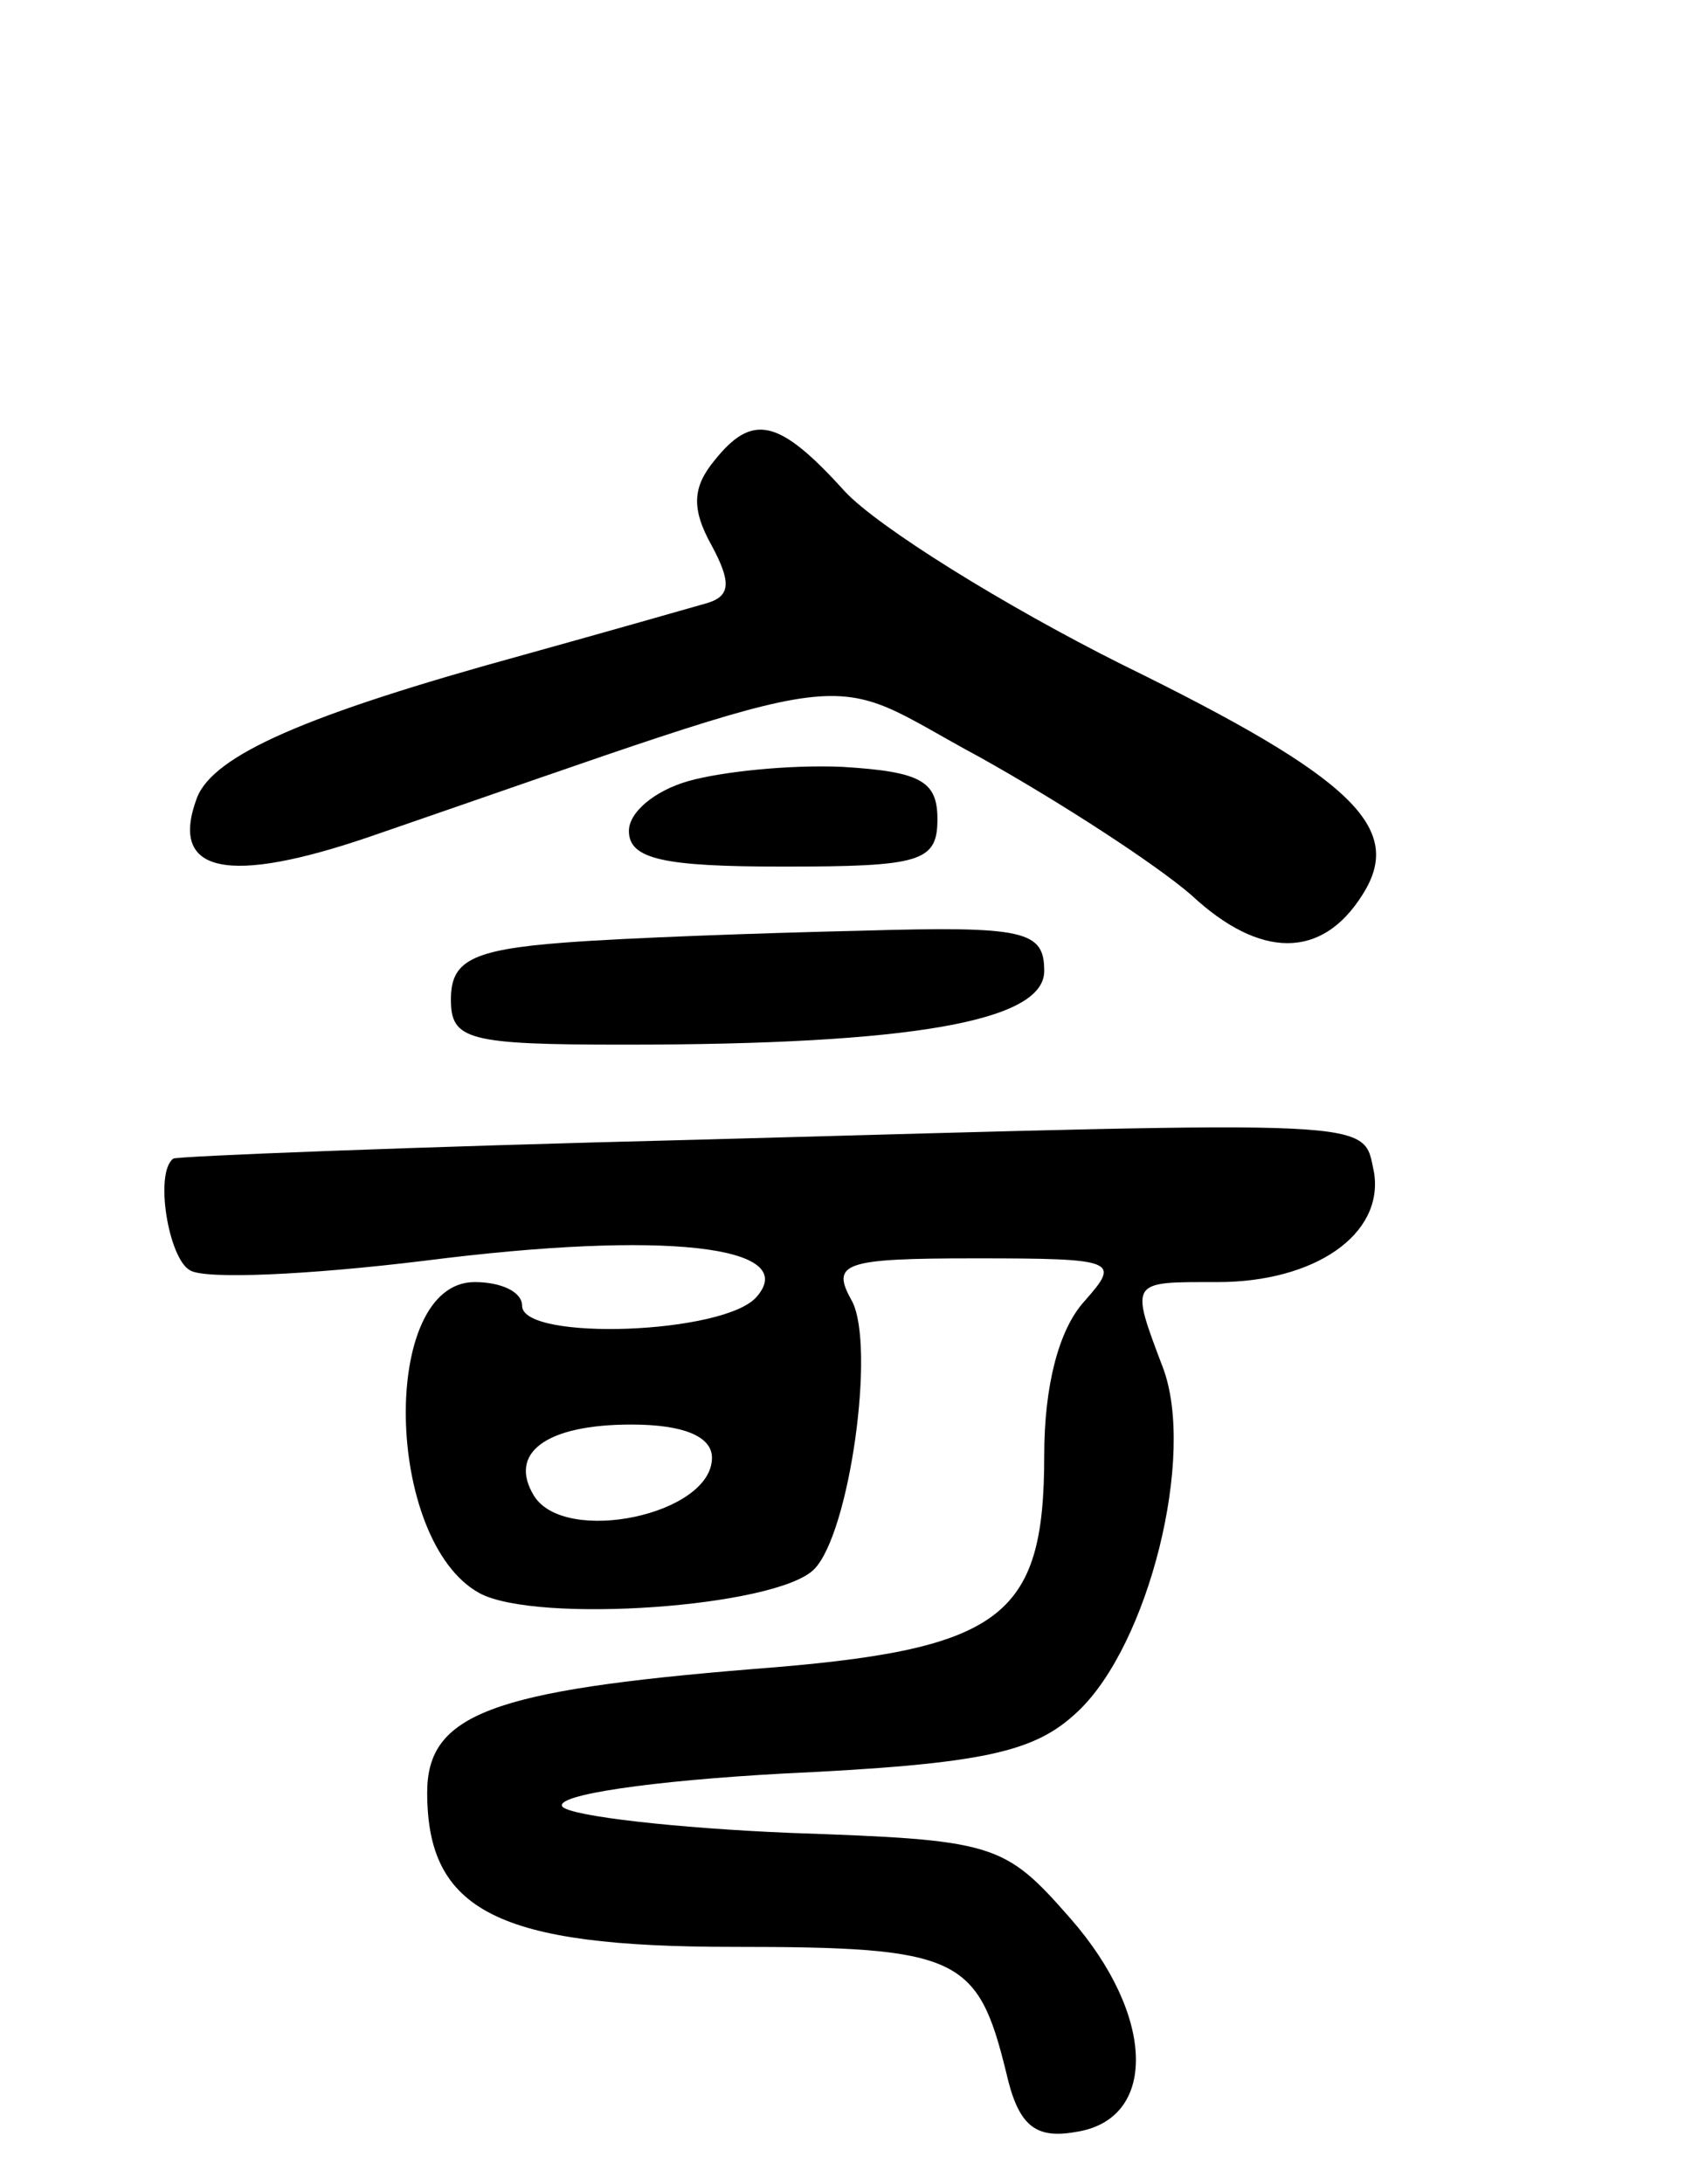 <svg version="1.0" xmlns="http://www.w3.org/2000/svg"
 width="71pt" height="92pt" viewBox="0 0 71 92"
 preserveAspectRatio="xMidYMid meet">
<g transform="translate(0,92) scale(0.1,-0.1)"
fill="#000000" stroke="none">
<path d="M301 726 c-9 -11 -10 -20 -1 -36 8 -15 8 -21 -2 -24 -7 -2 -42 -12
-78 -22 -91 -25 -130 -42 -137 -60 -12 -32 13 -37 74 -16 215 74 187 70 256
33 34 -19 74 -45 89 -58 29 -27 55 -27 72 0 18 28 -3 49 -101 97 -50 25 -103
58 -117 73 -28 31 -39 33 -55 13z"/>
<path d="M290 591 c-14 -4 -25 -13 -25 -21 0 -12 15 -15 65 -15 58 0 65 2 65
20 0 16 -7 20 -40 22 -22 1 -51 -2 -65 -6z"/>
<path d="M238 523 c-40 -3 -48 -8 -48 -24 0 -17 7 -19 73 -19 122 0 177 10
177 31 0 17 -8 19 -77 17 -43 -1 -99 -3 -125 -5z"/>
<path d="M295 440 c-121 -3 -221 -7 -222 -8 -8 -6 -2 -42 7 -47 6 -4 50 -2 99
4 102 13 158 6 140 -15 -13 -16 -99 -19 -99 -4 0 6 -9 10 -20 10 -40 0 -38
-109 2 -131 24 -13 125 -6 141 10 15 15 26 94 16 113 -9 16 -4 18 52 18 60 0
61 -1 46 -18 -11 -12 -17 -36 -17 -65 0 -69 -18 -82 -123 -90 -110 -9 -137
-19 -137 -52 0 -50 30 -65 129 -65 95 0 103 -4 115 -53 5 -22 12 -28 29 -25
35 5 34 49 -2 90 -28 32 -32 33 -118 36 -48 2 -92 7 -96 11 -4 5 38 11 93 14
85 4 106 9 124 26 30 28 50 108 36 145 -14 37 -14 36 23 36 41 0 70 20 66 46
-5 23 7 22 -284 14z m5 -134 c0 -24 -62 -37 -75 -16 -11 18 5 30 41 30 22 0
34 -5 34 -14z"/>
</g>
</svg>
